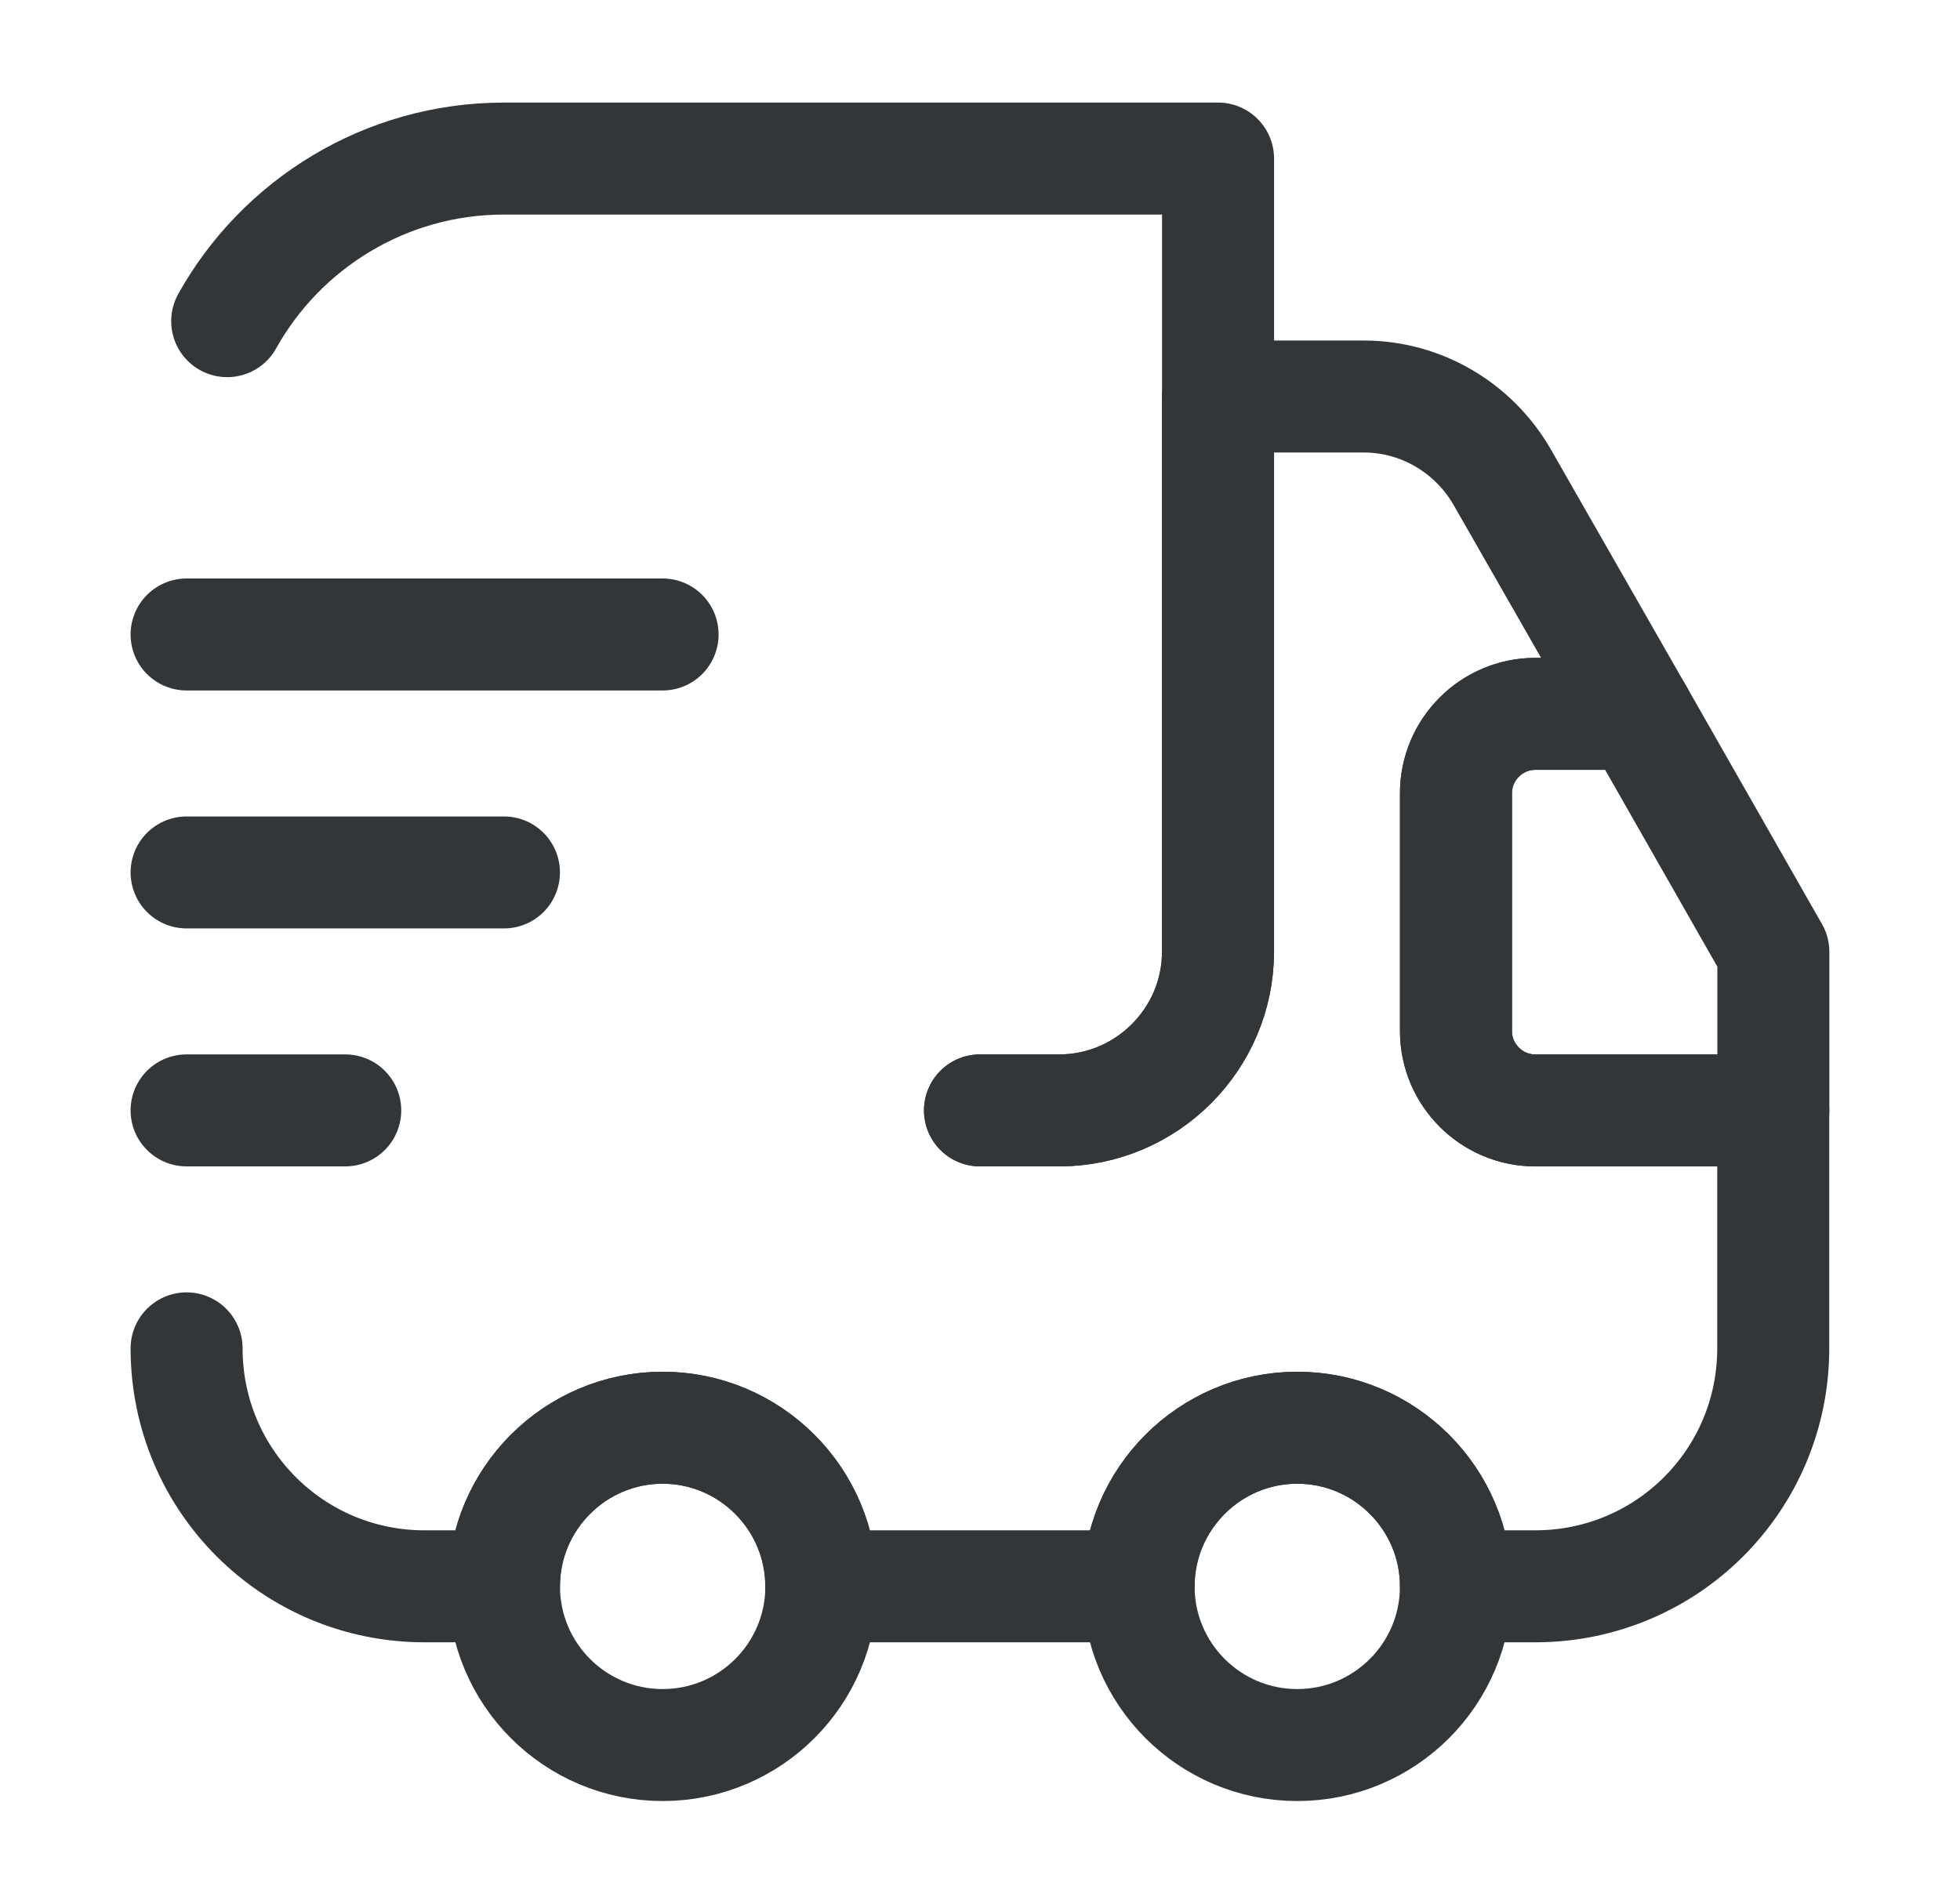 <svg width="35" height="34" viewBox="0 0 35 34" fill="none" xmlns="http://www.w3.org/2000/svg">
<path d="M17.501 19.832H18.918C20.476 19.832 21.751 18.557 21.751 16.999V2.832H9.001C6.876 2.832 5.02 4.008 4.057 5.736" stroke="#333638" stroke-width="2" stroke-linecap="round" stroke-linejoin="round"/>
<path d="M3.332 24.082C3.332 26.434 5.23 28.332 7.582 28.332H8.999C8.999 26.774 10.274 25.499 11.832 25.499C13.39 25.499 14.665 26.774 14.665 28.332H20.332C20.332 26.774 21.607 25.499 23.165 25.499C24.724 25.499 25.999 26.774 25.999 28.332H27.415C29.767 28.332 31.665 26.434 31.665 24.082V19.832H27.415C26.636 19.832 25.999 19.195 25.999 18.415V14.165C25.999 13.386 26.636 12.749 27.415 12.749H29.243L26.82 8.513C26.31 7.635 25.375 7.082 24.355 7.082H21.749V16.999C21.749 18.557 20.474 19.832 18.915 19.832H17.499" stroke="#333638" stroke-width="2" stroke-linecap="round" stroke-linejoin="round"/>
<path d="M11.833 31.167C13.398 31.167 14.667 29.898 14.667 28.333C14.667 26.768 13.398 25.5 11.833 25.5C10.268 25.5 9 26.768 9 28.333C9 29.898 10.268 31.167 11.833 31.167Z" stroke="#333638" stroke-width="2" stroke-linecap="round" stroke-linejoin="round"/>
<path d="M23.165 31.167C24.73 31.167 25.999 29.898 25.999 28.333C25.999 26.768 24.73 25.5 23.165 25.5C21.601 25.5 20.332 26.768 20.332 28.333C20.332 29.898 21.601 31.167 23.165 31.167Z" stroke="#333638" stroke-width="2" stroke-linecap="round" stroke-linejoin="round"/>
<path d="M31.667 17V19.833H27.417C26.637 19.833 26 19.196 26 18.417V14.167C26 13.387 26.637 12.75 27.417 12.75H29.244L31.667 17Z" stroke="#333638" stroke-width="2" stroke-linecap="round" stroke-linejoin="round"/>
<path d="M3.332 11.332H11.832" stroke="#333638" stroke-width="2" stroke-linecap="round" stroke-linejoin="round"/>
<path d="M3.332 15.582H8.999" stroke="#333638" stroke-width="2" stroke-linecap="round" stroke-linejoin="round"/>
<path d="M3.332 19.832H6.165" stroke="#333638" stroke-width="2" stroke-linecap="round" stroke-linejoin="round"/>
</svg>
